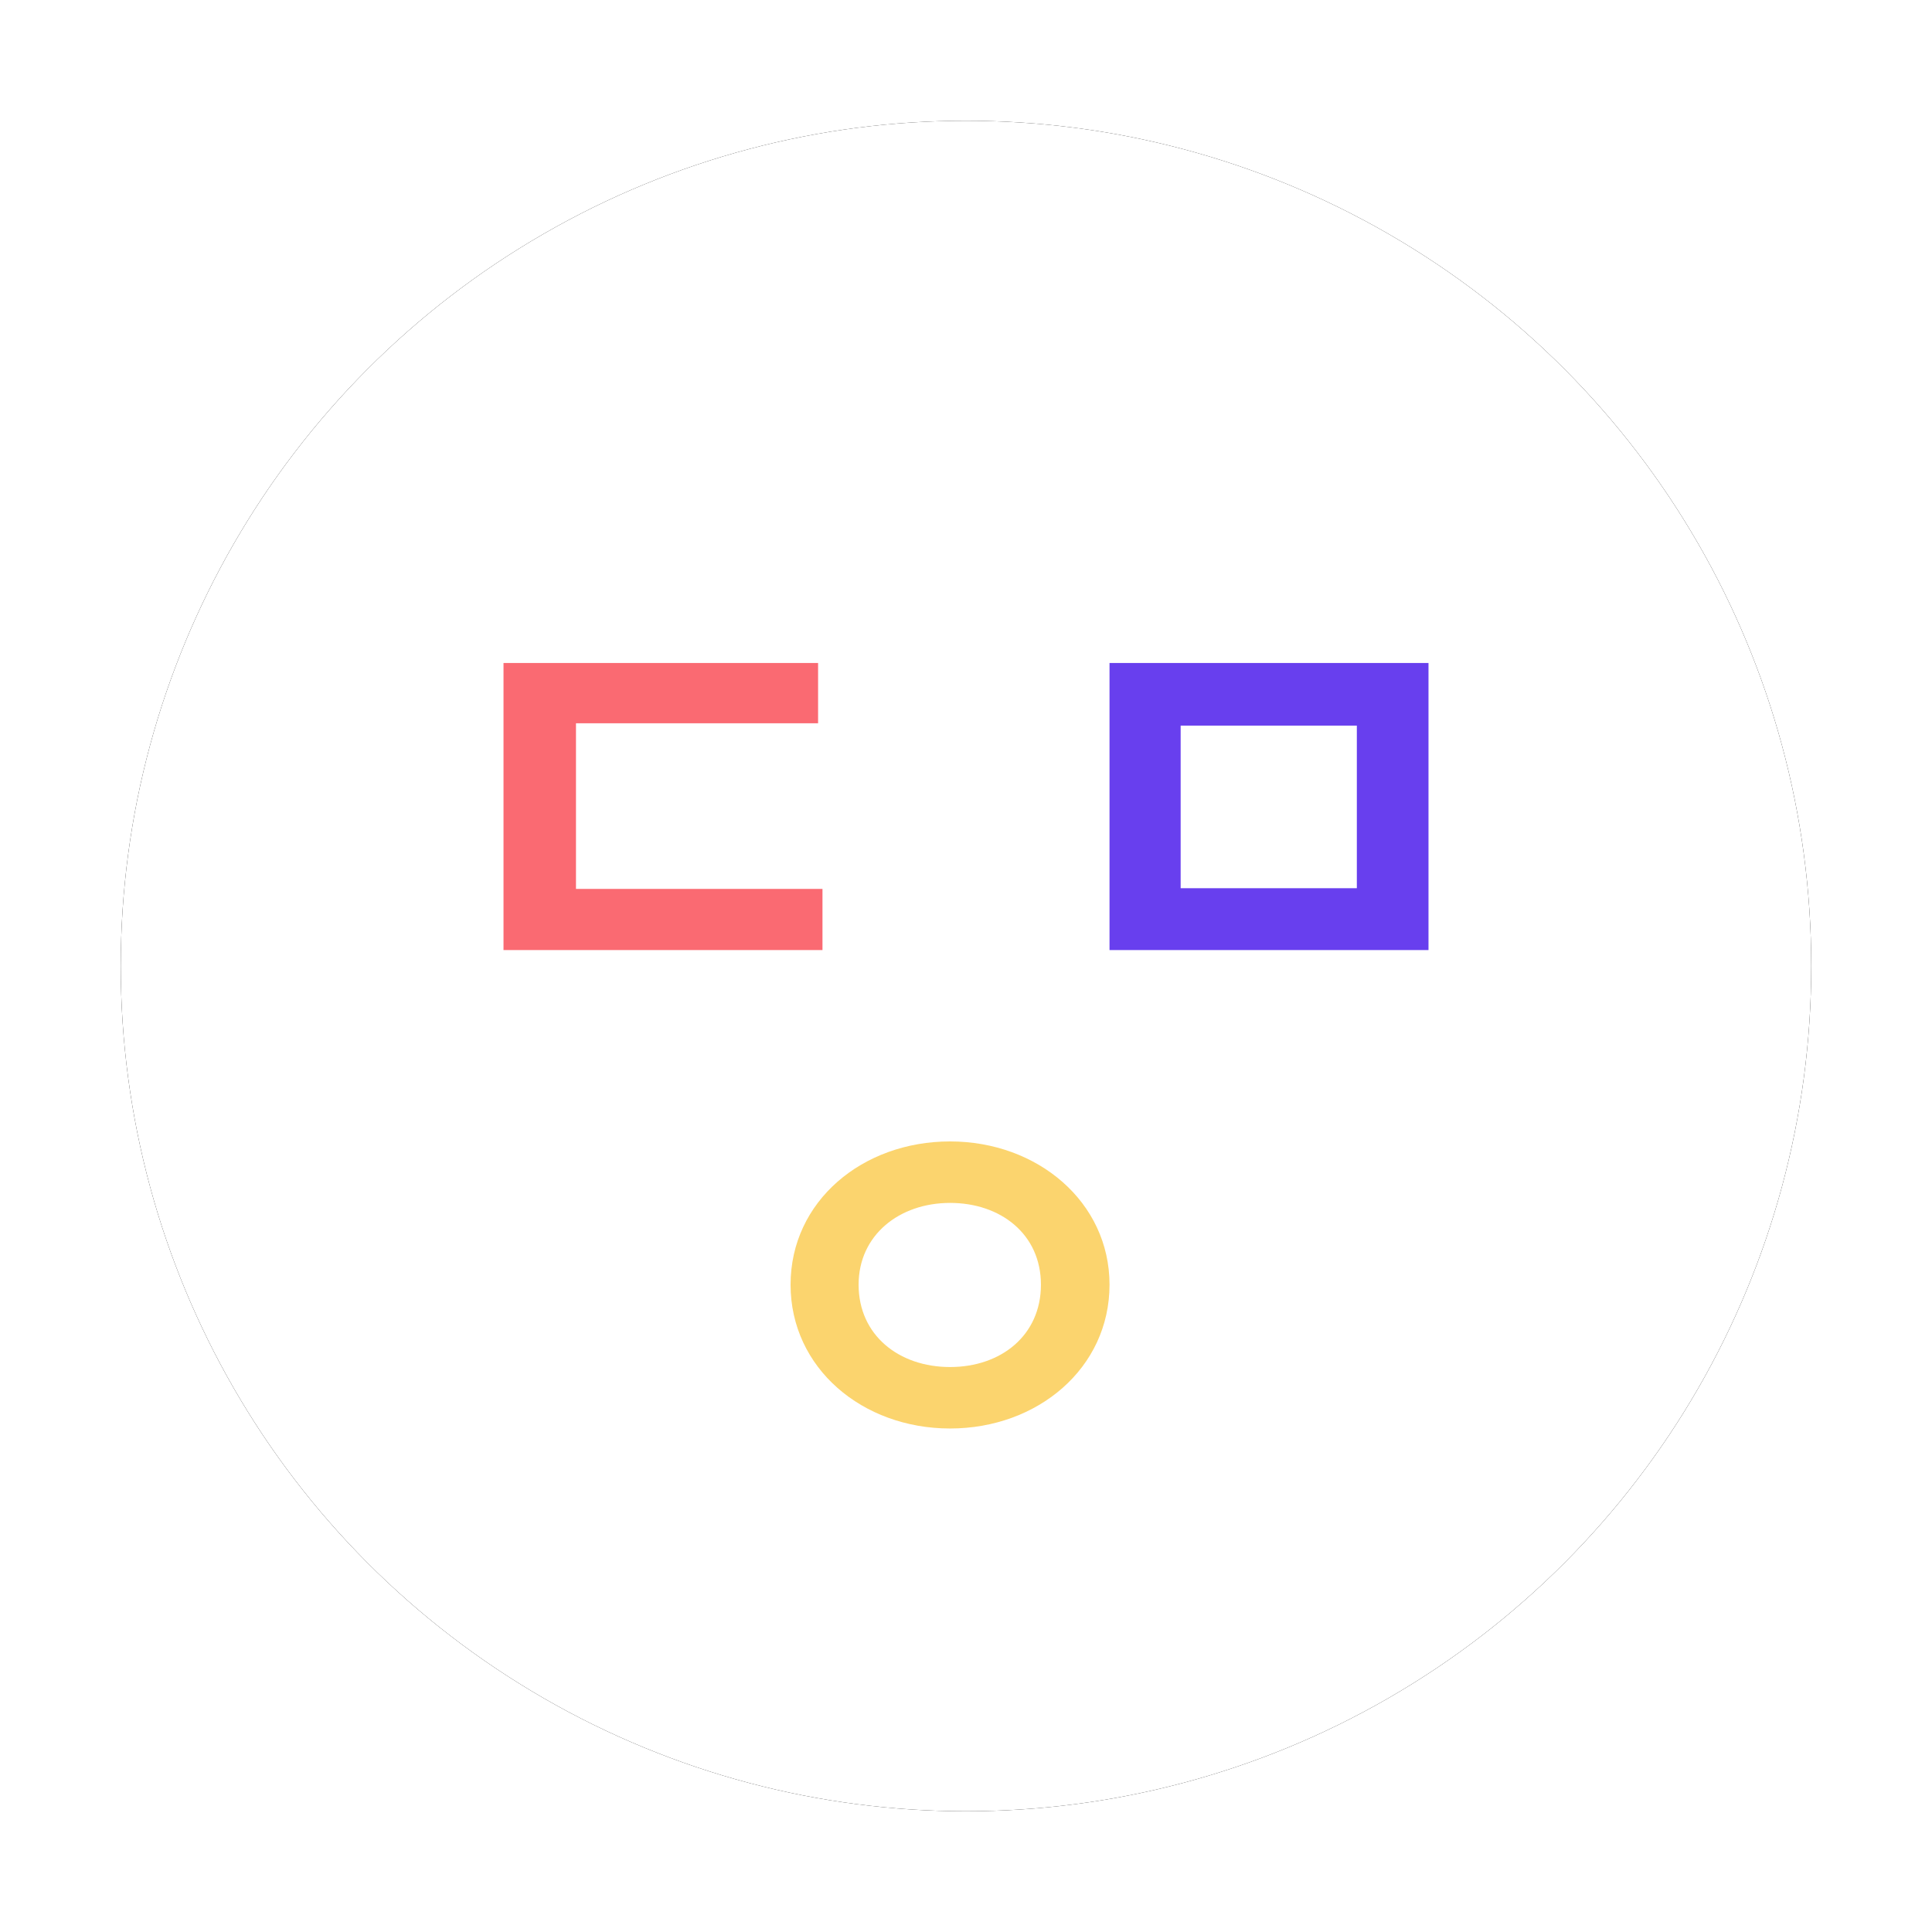 <?xml version="1.0" encoding="UTF-8"?>
<svg width="80px" height="80px" viewBox="0 0 80 80" version="1.1" xmlns="http://www.w3.org/2000/svg" xmlns:xlink="http://www.w3.org/1999/xlink">
    <title>ㄷㅁㅇ</title>
    <defs>
        <circle id="path-1" cx="35" cy="35" r="35"></circle>
        <filter x="-10.7%" y="-10.7%" width="121.4%" height="121.4%" filterUnits="objectBoundingBox" id="filter-2">
            <feOffset dx="0" dy="0" in="SourceAlpha" result="shadowOffsetOuter1"></feOffset>
            <feGaussianBlur stdDeviation="2.5" in="shadowOffsetOuter1" result="shadowBlurOuter1"></feGaussianBlur>
            <feColorMatrix values="0 0 0 0 0   0 0 0 0 0   0 0 0 0 0  0 0 0 0.1 0" type="matrix" in="shadowBlurOuter1"></feColorMatrix>
        </filter>
    </defs>
    <g id="Page-1" stroke="none" stroke-width="1" fill="none" fill-rule="evenodd">
        <g id="ㄷㅁㅇ" transform="translate(5, 5)" fill-rule="nonzero">
            <g id="Oval">
                <use fill="black" fill-opacity="1" filter="url(#filter-2)" xlink:href="#path-1"></use>
                <use fill="#FFFFFF" xlink:href="#path-1"></use>
            </g>
            <g id="Group-7" transform="translate(15.849, 22.453)">
                <g id="Group-8">
                    <polygon id="Path" fill="#FA6A72" points="13.208 11.887 0 11.887 0 0 13.026 0 13.026 2.496 3.001 2.496 3.001 9.355 13.208 9.355"></polygon>
                    <path d="M38.302,11.887 L25.094,11.887 L25.094,0 L38.302,0 L38.302,11.887 Z M28.039,9.326 L35.335,9.326 L35.335,2.593 L28.039,2.593 L28.039,9.326 Z" id="Shape" fill="#683FEE"></path>
                </g>
                <path d="M25.094,25.743 C25.094,29.198 22.119,31.698 18.491,31.698 C14.862,31.698 11.887,29.198 11.887,25.743 C11.887,22.289 14.862,19.811 18.491,19.811 C22.119,19.811 25.094,22.323 25.094,25.743 Z M14.704,25.743 C14.704,27.834 16.372,29.153 18.491,29.153 C20.609,29.153 22.254,27.834 22.254,25.743 C22.254,23.652 20.587,22.357 18.491,22.357 C16.394,22.357 14.704,23.686 14.704,25.743 L14.704,25.743 Z" id="Shape" fill="#FBD46E"></path>
            </g>
        </g>
    </g>
</svg>